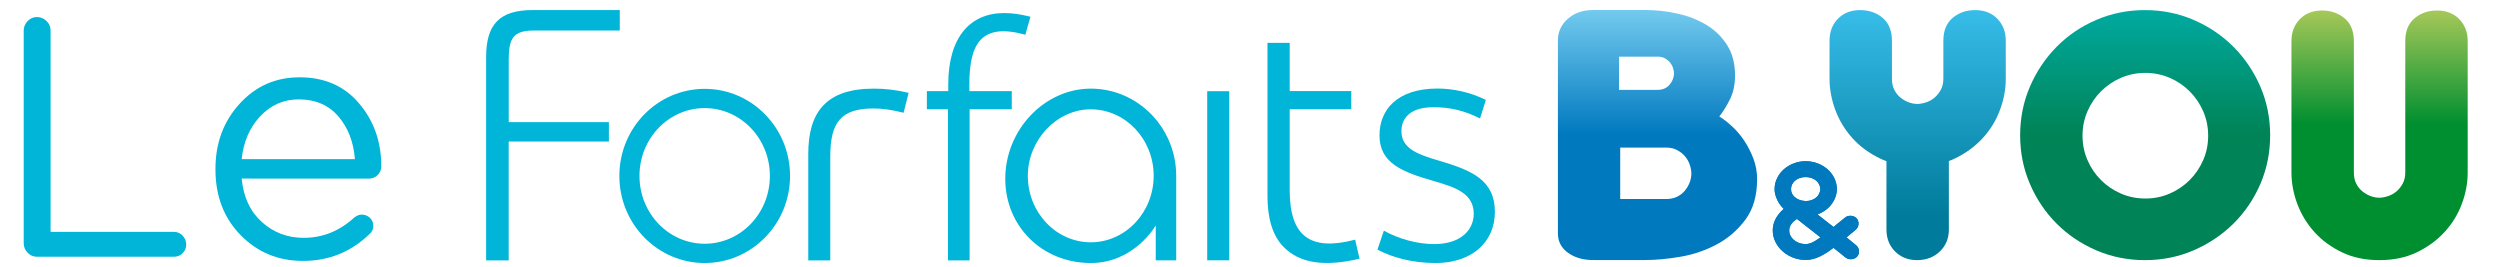 <?xml version="1.0" encoding="utf-8"?>
<!DOCTYPE svg PUBLIC "-//W3C//DTD SVG 1.1//EN" "http://www.w3.org/Graphics/SVG/1.1/DTD/svg11.dtd">
<svg version="1.1" id="Layer_1" xmlns="http://www.w3.org/2000/svg" xmlns:xlink="http://www.w3.org/1999/xlink" x="0px" y="0px"
	 width="750px" height="80px" viewBox="0 0 750 80" enable-background="new 0 0 750 80" xml:space="preserve">
<linearGradient id="SVGID_1_" gradientUnits="userSpaceOnUse" x1="1270.545" y1="578.04" x2="1270.545" y2="503.028" gradientTransform="matrix(1 0 0 1 -627 -500)">
	<stop  offset="0.5" style="stop-color:#008356"/>
	<stop  offset="1" style="stop-color:#00AAA0"/>
</linearGradient>
<path fill="url(#SVGID_1_)" d="M643.49,3.028c5.171,0,10.039,0.985,14.593,2.945c4.546,1.963,8.537,4.649,11.947,8.064
	c3.411,3.417,6.104,7.399,8.078,11.953c1.953,4.554,2.938,9.424,2.938,14.602c0,5.182-0.984,10.051-2.938,14.602
	c-1.974,4.555-4.666,8.519-8.078,11.891c-3.41,3.378-7.401,6.048-11.947,8.014c-4.553,1.961-9.422,2.942-14.593,2.942
	c-5.186,0-10.053-0.981-14.608-2.942c-4.555-1.966-8.527-4.635-11.891-8.014c-3.378-3.372-6.047-7.336-8.01-11.891
	c-1.965-4.551-2.938-9.42-2.938-14.602c0-5.178,0.975-10.047,2.938-14.602c1.963-4.554,4.632-8.536,8.01-11.953
	c3.362-3.416,7.336-6.101,11.891-8.064C633.438,4.013,638.306,3.028,643.49,3.028z M624.754,40.709c0,2.591,0.496,5.025,1.483,7.305
	c0.974,2.275,2.331,4.278,4.06,6.002c1.726,1.729,3.725,3.086,6,4.062c2.28,0.987,4.711,1.475,7.308,1.475
	c2.586,0,5.021-0.485,7.291-1.475c2.287-0.978,4.28-2.332,6.011-4.062c1.729-1.724,3.072-3.727,4.062-6.002
	c0.986-2.279,1.48-4.713,1.48-7.305c0-2.59-0.494-5.021-1.48-7.303c-0.99-2.271-2.334-4.274-4.062-6
	c-1.729-1.729-3.724-3.081-6.011-4.062c-2.27-0.982-4.705-1.475-7.291-1.475c-2.598,0-5.027,0.493-7.308,1.475
	c-2.275,0.981-4.274,2.333-6,4.062c-1.729,1.726-3.086,3.729-4.06,6C625.249,35.688,624.754,38.12,624.754,40.709z"/>
<linearGradient id="SVGID_2_" gradientUnits="userSpaceOnUse" x1="1202.295" y1="578.039" x2="1202.295" y2="503.027" gradientTransform="matrix(1 0 0 1 -627 -500)">
	<stop  offset="0.178" style="stop-color:#007B9B"/>
	<stop  offset="1" style="stop-color:#37BDE9"/>
</linearGradient>
<path fill="url(#SVGID_2_)" d="M599.196,5.618c-1.683-1.721-3.902-2.59-6.655-2.59c-2.667,0-4.923,0.791-6.763,2.355
	c-1.851,1.571-2.77,3.849-2.77,6.833v11.421c0,1.256-0.259,2.355-0.764,3.299c-0.52,0.941-1.146,1.727-1.887,2.355
	c-0.752,0.628-1.593,1.099-2.535,1.413c-0.94,0.314-1.805,0.473-2.592,0.473c-0.863,0-1.728-0.158-2.578-0.473
	c-0.874-0.313-1.695-0.784-2.48-1.413c-0.786-0.629-1.411-1.415-1.886-2.355c-0.469-0.944-0.705-2.043-0.705-3.299V12.215
	c0-2.982-0.921-5.262-2.761-6.833c-1.852-1.563-4.104-2.355-6.775-2.355c-2.749,0-4.971,0.869-6.662,2.59
	c-1.684,1.728-2.523,3.928-2.523,6.598v11.421c0,3.14,0.596,6.283,1.761,9.424c1.188,3.133,2.897,5.945,5.129,8.413
	c2.231,2.473,4.989,4.5,8.244,6.067c0.63,0.306,1.277,0.571,1.94,0.819v20.49c0,2.67,0.862,4.869,2.594,6.599
	c1.728,1.727,3.924,2.591,6.597,2.591c2.734,0,5.024-0.864,6.818-2.591c1.816-1.729,2.715-3.929,2.715-6.599V48.316
	c0.629-0.232,1.233-0.496,1.815-0.775c3.266-1.568,6.036-3.598,8.301-6.066c2.289-2.469,4.018-5.281,5.185-8.414
	c1.188-3.141,1.771-6.284,1.771-9.424V12.215C601.733,9.545,600.881,7.345,599.196,5.618z"/>
<linearGradient id="SVGID_3_" gradientUnits="userSpaceOnUse" x1="1124.252" y1="578.012" x2="1124.252" y2="503.001" gradientTransform="matrix(1 0 0 1 -627 -500)">
	<stop  offset="0.5" style="stop-color:#0079BF"/>
	<stop  offset="1" style="stop-color:#73CAEE"/>
</linearGradient>
<path fill="url(#SVGID_3_)" d="M526.054,47.665c-0.729-1.915-1.626-3.698-2.703-5.341c-1.089-1.644-2.298-3.09-3.646-4.342
	c-1.347-1.249-2.647-2.271-3.903-3.052c1.165-1.486,2.243-3.229,3.23-5.229c0.986-1.989,1.479-4.356,1.479-7.1
	c0-3.595-0.807-6.646-2.423-9.153c-1.612-2.502-3.701-4.521-6.271-6.049c-2.568-1.525-5.441-2.641-8.625-3.342
	C499.994,3.352,496.772,3,493.544,3h-15.65c-2.974,0-5.441,0.843-7.412,2.523c-1.987,1.687-3.021,3.775-3.109,6.284v58.224
	c0,2.428,1.021,4.363,3.04,5.81c2.021,1.453,4.509,2.171,7.481,2.171h15.65c3.23,0,6.784-0.33,10.659-0.998
	c3.858-0.66,7.503-1.912,10.925-3.75c3.411-1.842,6.258-4.328,8.559-7.457c2.301-3.131,3.444-7.162,3.444-12.094
	C527.131,51.602,526.771,49.584,526.054,47.665z M485.713,16.994h11.621c0.81,0,1.524,0.168,2.132,0.494
	c0.605,0.333,1.109,0.742,1.514,1.217c0.405,0.481,0.711,1.026,0.91,1.633c0.2,0.612,0.312,1.166,0.312,1.671
	c0,0.561-0.112,1.115-0.312,1.678c-0.199,0.556-0.504,1.087-0.91,1.592c-0.402,0.509-0.908,0.915-1.514,1.217
	c-0.605,0.302-1.322,0.454-2.132,0.454h-11.621V16.994z M506.937,54.639c-0.313,0.861-0.783,1.688-1.41,2.473
	c-0.629,0.789-1.416,1.414-2.355,1.885c-0.943,0.472-2.042,0.709-3.299,0.709h-13.811v-15.43h13.811
	c1.257,0,2.355,0.254,3.299,0.765c0.939,0.511,1.727,1.14,2.355,1.884c0.627,0.747,1.097,1.59,1.41,2.53
	c0.313,0.944,0.474,1.806,0.474,2.59C507.409,52.908,507.25,53.773,506.937,54.639z"/>
<path fill="#0079BF" d="M541.724,77.973c-1.337,0-2.604-0.229-3.783-0.688c-1.166-0.451-2.205-1.072-3.082-1.847
	c-0.91-0.785-1.638-1.711-2.176-2.76c-0.56-1.096-0.854-2.285-0.854-3.527c0-1.627,0.526-3.176,1.55-4.602
	c0.493-0.678,1.075-1.307,1.749-1.886c-0.529-0.493-0.987-1.042-1.369-1.634c-0.415-0.652-0.751-1.348-0.985-2.062
	c-0.271-0.742-0.394-1.506-0.394-2.246c0-1.162,0.258-2.285,0.795-3.337c0.505-1.018,1.188-1.903,2.041-2.646
	c0.833-0.717,1.808-1.301,2.92-1.729c1.111-0.422,2.31-0.646,3.589-0.646c1.223,0,2.422,0.225,3.545,0.646
	c1.123,0.43,2.11,1.012,2.938,1.729c0.853,0.74,1.55,1.628,2.054,2.646c0.53,1.052,0.797,2.175,0.797,3.337
	c0,1.043-0.244,2.081-0.717,3.077c-0.447,0.976-1.122,1.875-1.975,2.659c-0.854,0.77-1.896,1.396-3.096,1.869
	c-0.011,0-0.022,0.002-0.022,0.002l4.8,3.762l3.391-2.76c0.457-0.395,1.029-0.602,1.659-0.602c1.447,0,2.468,0.977,2.468,2.371
	c0,0.523-0.18,1.024-0.539,1.49c-0.065,0.1-0.157,0.184-0.246,0.253l-0.043,0.046c0,0.006-0.024,0.016-0.024,0.022l-2.763,2.307
	l2.875,2.355c0.022,0.02,0.033,0.028,0.043,0.042c0.539,0.457,0.83,1.093,0.83,1.785c0,1.398-1.012,2.377-2.469,2.377
	c-0.627,0-1.188-0.209-1.658-0.598l-3.522-2.828c-0.571,0.438-1.122,0.826-1.612,1.164c-0.856,0.564-1.64,1.024-2.357,1.371
	c-0.764,0.371-1.504,0.646-2.196,0.82C543.147,77.885,542.417,77.973,541.724,77.973L541.724,77.973z M539.073,65.674
	c-0.604,0.371-1.121,0.815-1.523,1.33c-0.518,0.659-0.787,1.357-0.787,2.146c0,0.543,0.114,1.041,0.348,1.506
	c0.248,0.506,0.572,0.926,1.002,1.299c0.445,0.386,0.975,0.693,1.593,0.922c0.604,0.229,1.286,0.344,2.021,0.344
	c0.762,0,1.594-0.248,2.445-0.736c0.592-0.338,1.256-0.762,1.975-1.271L539.073,65.674L539.073,65.674z M541.724,53.118
	c-0.674,0-1.289,0.099-1.854,0.309c-0.549,0.193-1.021,0.464-1.393,0.796c-0.367,0.32-0.648,0.687-0.863,1.131
	c-0.202,0.422-0.303,0.864-0.303,1.367c0,0.5,0.09,0.934,0.281,1.328c0.202,0.42,0.471,0.771,0.832,1.086
	c0.391,0.338,0.872,0.619,1.434,0.833c0.553,0.21,1.188,0.327,1.887,0.349c0.65,0,1.242-0.098,1.773-0.301
	c0.534-0.197,1.006-0.473,1.389-0.805c0.357-0.312,0.652-0.684,0.854-1.129c0.203-0.416,0.314-0.863,0.314-1.361
	c0-0.503-0.111-0.945-0.314-1.367c-0.201-0.442-0.494-0.812-0.854-1.133c-0.383-0.332-0.854-0.602-1.389-0.802
	C542.981,53.217,542.373,53.118,541.724,53.118L541.724,53.118z"/>
<path fill="#0079BF" d="M541.724,77.973c-1.337,0-2.604-0.229-3.783-0.688c-1.166-0.451-2.205-1.072-3.082-1.847
	c-0.91-0.785-1.638-1.711-2.176-2.76c-0.56-1.096-0.854-2.285-0.854-3.527c0-1.627,0.526-3.176,1.55-4.602
	c0.493-0.678,1.075-1.307,1.749-1.886c-0.529-0.493-0.987-1.042-1.369-1.634c-0.415-0.652-0.751-1.348-0.985-2.062
	c-0.271-0.742-0.394-1.506-0.394-2.246c0-1.162,0.258-2.285,0.795-3.337c0.505-1.018,1.188-1.903,2.041-2.646
	c0.833-0.717,1.808-1.301,2.92-1.729c1.111-0.422,2.31-0.646,3.589-0.646c1.223,0,2.422,0.225,3.545,0.646
	c1.123,0.43,2.11,1.012,2.938,1.729c0.853,0.74,1.55,1.628,2.054,2.646c0.53,1.052,0.797,2.175,0.797,3.337
	c0,1.043-0.244,2.081-0.717,3.077c-0.447,0.976-1.122,1.875-1.975,2.659c-0.854,0.77-1.896,1.396-3.096,1.869
	c-0.011,0-0.022,0.002-0.022,0.002l4.8,3.762l3.391-2.76c0.457-0.395,1.029-0.602,1.659-0.602c1.447,0,2.468,0.977,2.468,2.371
	c0,0.523-0.18,1.024-0.539,1.49c-0.065,0.1-0.157,0.184-0.246,0.253l-0.043,0.046c0,0.006-0.024,0.016-0.024,0.022l-2.763,2.307
	l2.875,2.355c0.022,0.02,0.033,0.028,0.043,0.042c0.539,0.457,0.83,1.093,0.83,1.785c0,1.398-1.012,2.377-2.469,2.377
	c-0.627,0-1.188-0.209-1.658-0.598l-3.522-2.828c-0.571,0.438-1.122,0.826-1.612,1.164c-0.856,0.564-1.64,1.024-2.357,1.371
	c-0.764,0.371-1.504,0.646-2.196,0.82C543.147,77.885,542.417,77.973,541.724,77.973L541.724,77.973z M539.073,65.674
	c-0.604,0.371-1.121,0.815-1.523,1.33c-0.518,0.659-0.787,1.357-0.787,2.146c0,0.543,0.114,1.041,0.348,1.506
	c0.248,0.506,0.572,0.926,1.002,1.299c0.445,0.386,0.975,0.693,1.593,0.922c0.604,0.229,1.286,0.344,2.021,0.344
	c0.762,0,1.594-0.248,2.445-0.736c0.592-0.338,1.256-0.762,1.975-1.271L539.073,65.674L539.073,65.674z M541.724,53.118
	c-0.674,0-1.289,0.099-1.854,0.309c-0.549,0.193-1.021,0.464-1.393,0.796c-0.367,0.32-0.648,0.687-0.863,1.131
	c-0.202,0.422-0.303,0.864-0.303,1.367c0,0.5,0.09,0.934,0.281,1.328c0.202,0.42,0.471,0.771,0.832,1.086
	c0.391,0.338,0.872,0.619,1.434,0.833c0.553,0.21,1.188,0.327,1.887,0.349c0.65,0,1.242-0.098,1.773-0.301
	c0.534-0.197,1.006-0.473,1.389-0.805c0.357-0.312,0.652-0.684,0.854-1.129c0.203-0.416,0.314-0.863,0.314-1.361
	c0-0.503-0.111-0.945-0.314-1.367c-0.201-0.442-0.494-0.812-0.854-1.133c-0.383-0.332-0.854-0.602-1.389-0.802
	C542.981,53.217,542.373,53.118,541.724,53.118L541.724,53.118z"/>
<linearGradient id="SVGID_4_" gradientUnits="userSpaceOnUse" x1="1340.868" y1="578.04" x2="1340.868" y2="503.151" gradientTransform="matrix(1 0 0 1 -627 -500)">
	<stop  offset="0.546" style="stop-color:#008F30"/>
	<stop  offset="1" style="stop-color:#A6C859"/>
</linearGradient>
<path fill="url(#SVGID_4_)" d="M713.805,59.316c0.785,0,1.649-0.16,2.591-0.476c0.943-0.313,1.785-0.784,2.535-1.409
	c0.74-0.631,1.37-1.416,1.887-2.356c0.505-0.944,0.764-2.044,0.764-3.3V12.333c0-2.984,0.918-5.261,2.771-6.832
	c1.841-1.564,4.094-2.35,6.767-2.35c2.749,0,4.968,0.863,6.651,2.585c1.683,1.729,2.533,3.927,2.533,6.597v39.444
	c0,3.142-0.581,6.281-1.772,9.425c-1.163,3.141-2.892,5.946-5.182,8.42c-2.266,2.474-5.037,4.494-8.302,6.063
	c-3.254,1.569-7.001,2.354-11.239,2.354c-4.24,0-7.986-0.785-11.241-2.354c-3.251-1.571-6.015-3.592-8.243-6.063
	c-2.231-2.474-3.938-5.279-5.128-8.42c-1.168-3.144-1.762-6.283-1.762-9.425V12.333c0-2.67,0.84-4.868,2.523-6.597
	c1.693-1.723,3.902-2.585,6.664-2.585c2.669,0,4.923,0.788,6.771,2.35c1.844,1.571,2.763,3.848,2.763,6.832v39.444
	c0,1.257,0.236,2.355,0.706,3.3c0.472,0.94,1.101,1.728,1.886,2.354c0.783,0.627,1.604,1.098,2.479,1.412
	C712.075,59.156,712.94,59.316,713.805,59.316z"/>
<path fill="#00B5D8" d="M327.27,78.902c13.052,0,19.454-11.27,19.454-11.27V78.09l6.138,0.003V52.689
	c-0.025-14.396-11.53-26.104-25.64-26.104c-13.953,0.03-25.673,12.441-25.641,27.099C301.609,67.825,312.546,78.902,327.27,78.902z
	 M327.256,72.693c-10.435,0-18.903-8.936-18.905-19.912c-0.026-10.805,8.72-19.967,18.834-19.985h0.042
	c10.39,0,18.856,8.931,18.879,19.909C346.114,63.705,337.663,72.668,327.256,72.693z"/>
<path fill="#00B5D8" d="M380.239,12.87v45.864c-0.014,6.619,1.474,11.91,4.805,15.32c4.768,4.865,12.152,6.098,22.811,3.557
	l-1.31-5.711c-13.243,3.492-19.661-0.77-19.636-14.92V32.758h18.467v-5.437h-18.467V12.87H380.239z"/>
<path fill="#00B5D8" d="M284.387,78.111h6.496V32.758h12.643v-5.415h-12.715l-0.007-1.948c-0.019-12.372,3.629-18.647,16.795-14.974
	l1.538-5.401c-2.932-0.727-5.37-1.1-7.87-1.1c-10.207,0-16.789,7.192-16.789,21.469v1.954h-6.42v5.415h6.329V78.111L284.387,78.111z
	"/>
<path fill="#00B5D8" d="M242.481,78.111h6.601V46.979c0-10.283,3.187-14.441,12.977-14.441c2.63,0,5.641,0.418,9.021,1.29
	l1.506-5.978c-4.021-0.939-7.1-1.262-10.48-1.262c-14.449,0-19.625,7.273-19.625,19.554V78.111z"/>
<rect x="362.163" y="27.359" fill="#00B5D8" width="6.603" height="50.734"/>
<path fill="#00B5D8" d="M211.405,26.654c-14.137,0-25.599,11.689-25.599,26.12c0,14.43,11.461,26.129,25.599,26.129
	c14.143,0,25.61-11.699,25.61-26.129C237.014,38.344,225.548,26.654,211.405,26.654z M211.405,73.123
	c-10.806,0-19.561-9.109-19.561-20.348c0-11.239,8.756-20.346,19.561-20.346c10.805,0,19.562,9.108,19.562,20.346
	C230.966,64.014,222.21,73.123,211.405,73.123z"/>
<path fill="#00B5D8" d="M152.609,78.111V42.464h30.058v-5.829h-30.046c0,0,0-11.513,0-18.933c0-6.211,1.43-8.541,7.437-8.541
	c4.732,0,25.877,0,25.877,0V3.014c0,0-19.353,0-26.062,0c-10.294,0-14.034,4.533-14.034,14.162c0,7.511,0,11.141-0.002,60.938h6.772
	V78.111z"/>
<path fill="#00B5D8" d="M413.229,74.887c4.578,2.428,10.649,4.018,17.461,4.018c10.572,0,17.777-6.021,17.777-15.346
	c0-9.533-6.963-12.467-16.579-15.303c-6.013-1.779-11.464-3.457-11.464-8.872c0-2.262,0.945-7.225,9.646-7.225
	c5.215,0,9.592,1.168,13.94,3.381l1.747-5.561c-4.623-2.338-10.007-3.418-14.486-3.418c-12.115,0-17.422,6.365-17.422,14.032
	c0,8.402,6.842,10.988,16.293,13.726c6.555,1.899,11.979,3.692,11.979,9.82c0,4.67-3.678,9.088-11.902,9.088
	c-4.966,0-10.711-1.564-15.06-4.037L413.229,74.887z"/>
<rect id="_x3C_Slice_x3E_" x="142.837" y="1" fill="none" width="600" height="80"/>
<g>
	<path fill="#00B5D8" d="M7.11,72.945V9.195c0-1.096,0.39-2.05,1.17-2.864c0.78-0.813,1.709-1.22,2.789-1.22
		c1.079,0,2.033,0.391,2.864,1.17c0.83,0.781,1.245,1.752,1.245,2.914v60.363h37.005c1.029,0,1.9,0.382,2.615,1.146
		c0.713,0.765,1.071,1.652,1.071,2.665s-0.357,1.876-1.071,2.59c-0.714,0.714-1.586,1.07-2.615,1.07H11.095
		c-1.096,0-2.034-0.406-2.814-1.221C7.5,74.996,7.11,74.041,7.11,72.945z"/>
	<path fill="#00B5D8" d="M64.635,50.832v-0.199c0-7.67,2.407-14.161,7.222-19.474c4.814-5.312,10.824-7.969,18.029-7.969
		c7.471,0,13.422,2.615,17.855,7.844s6.649,11.514,6.649,18.851c0,1.03-0.358,1.901-1.072,2.614
		c-0.714,0.715-1.587,1.071-2.618,1.071H72.504c0.531,5.562,2.556,9.917,6.076,13.062c3.519,3.146,7.686,4.718,12.501,4.718
		c5.71,0,10.774-2.027,15.19-6.082c0.763-0.594,1.51-0.891,2.241-0.891c0.962,0,1.784,0.324,2.465,0.971
		c0.68,0.648,1.021,1.453,1.021,2.416c0,1.029-0.416,1.876-1.245,2.54c-5.512,5.312-12.136,7.969-19.872,7.969
		c-7.405,0-13.63-2.572-18.677-7.72C67.158,65.408,64.635,58.834,64.635,50.832z M72.504,47.744h33.967
		c-0.398-5.18-2.059-9.463-4.98-12.85c-2.922-3.387-6.873-5.08-11.854-5.08c-4.549,0-8.409,1.693-11.58,5.08
		C74.886,38.281,73.035,42.564,72.504,47.744z"/>
</g>
</svg>

